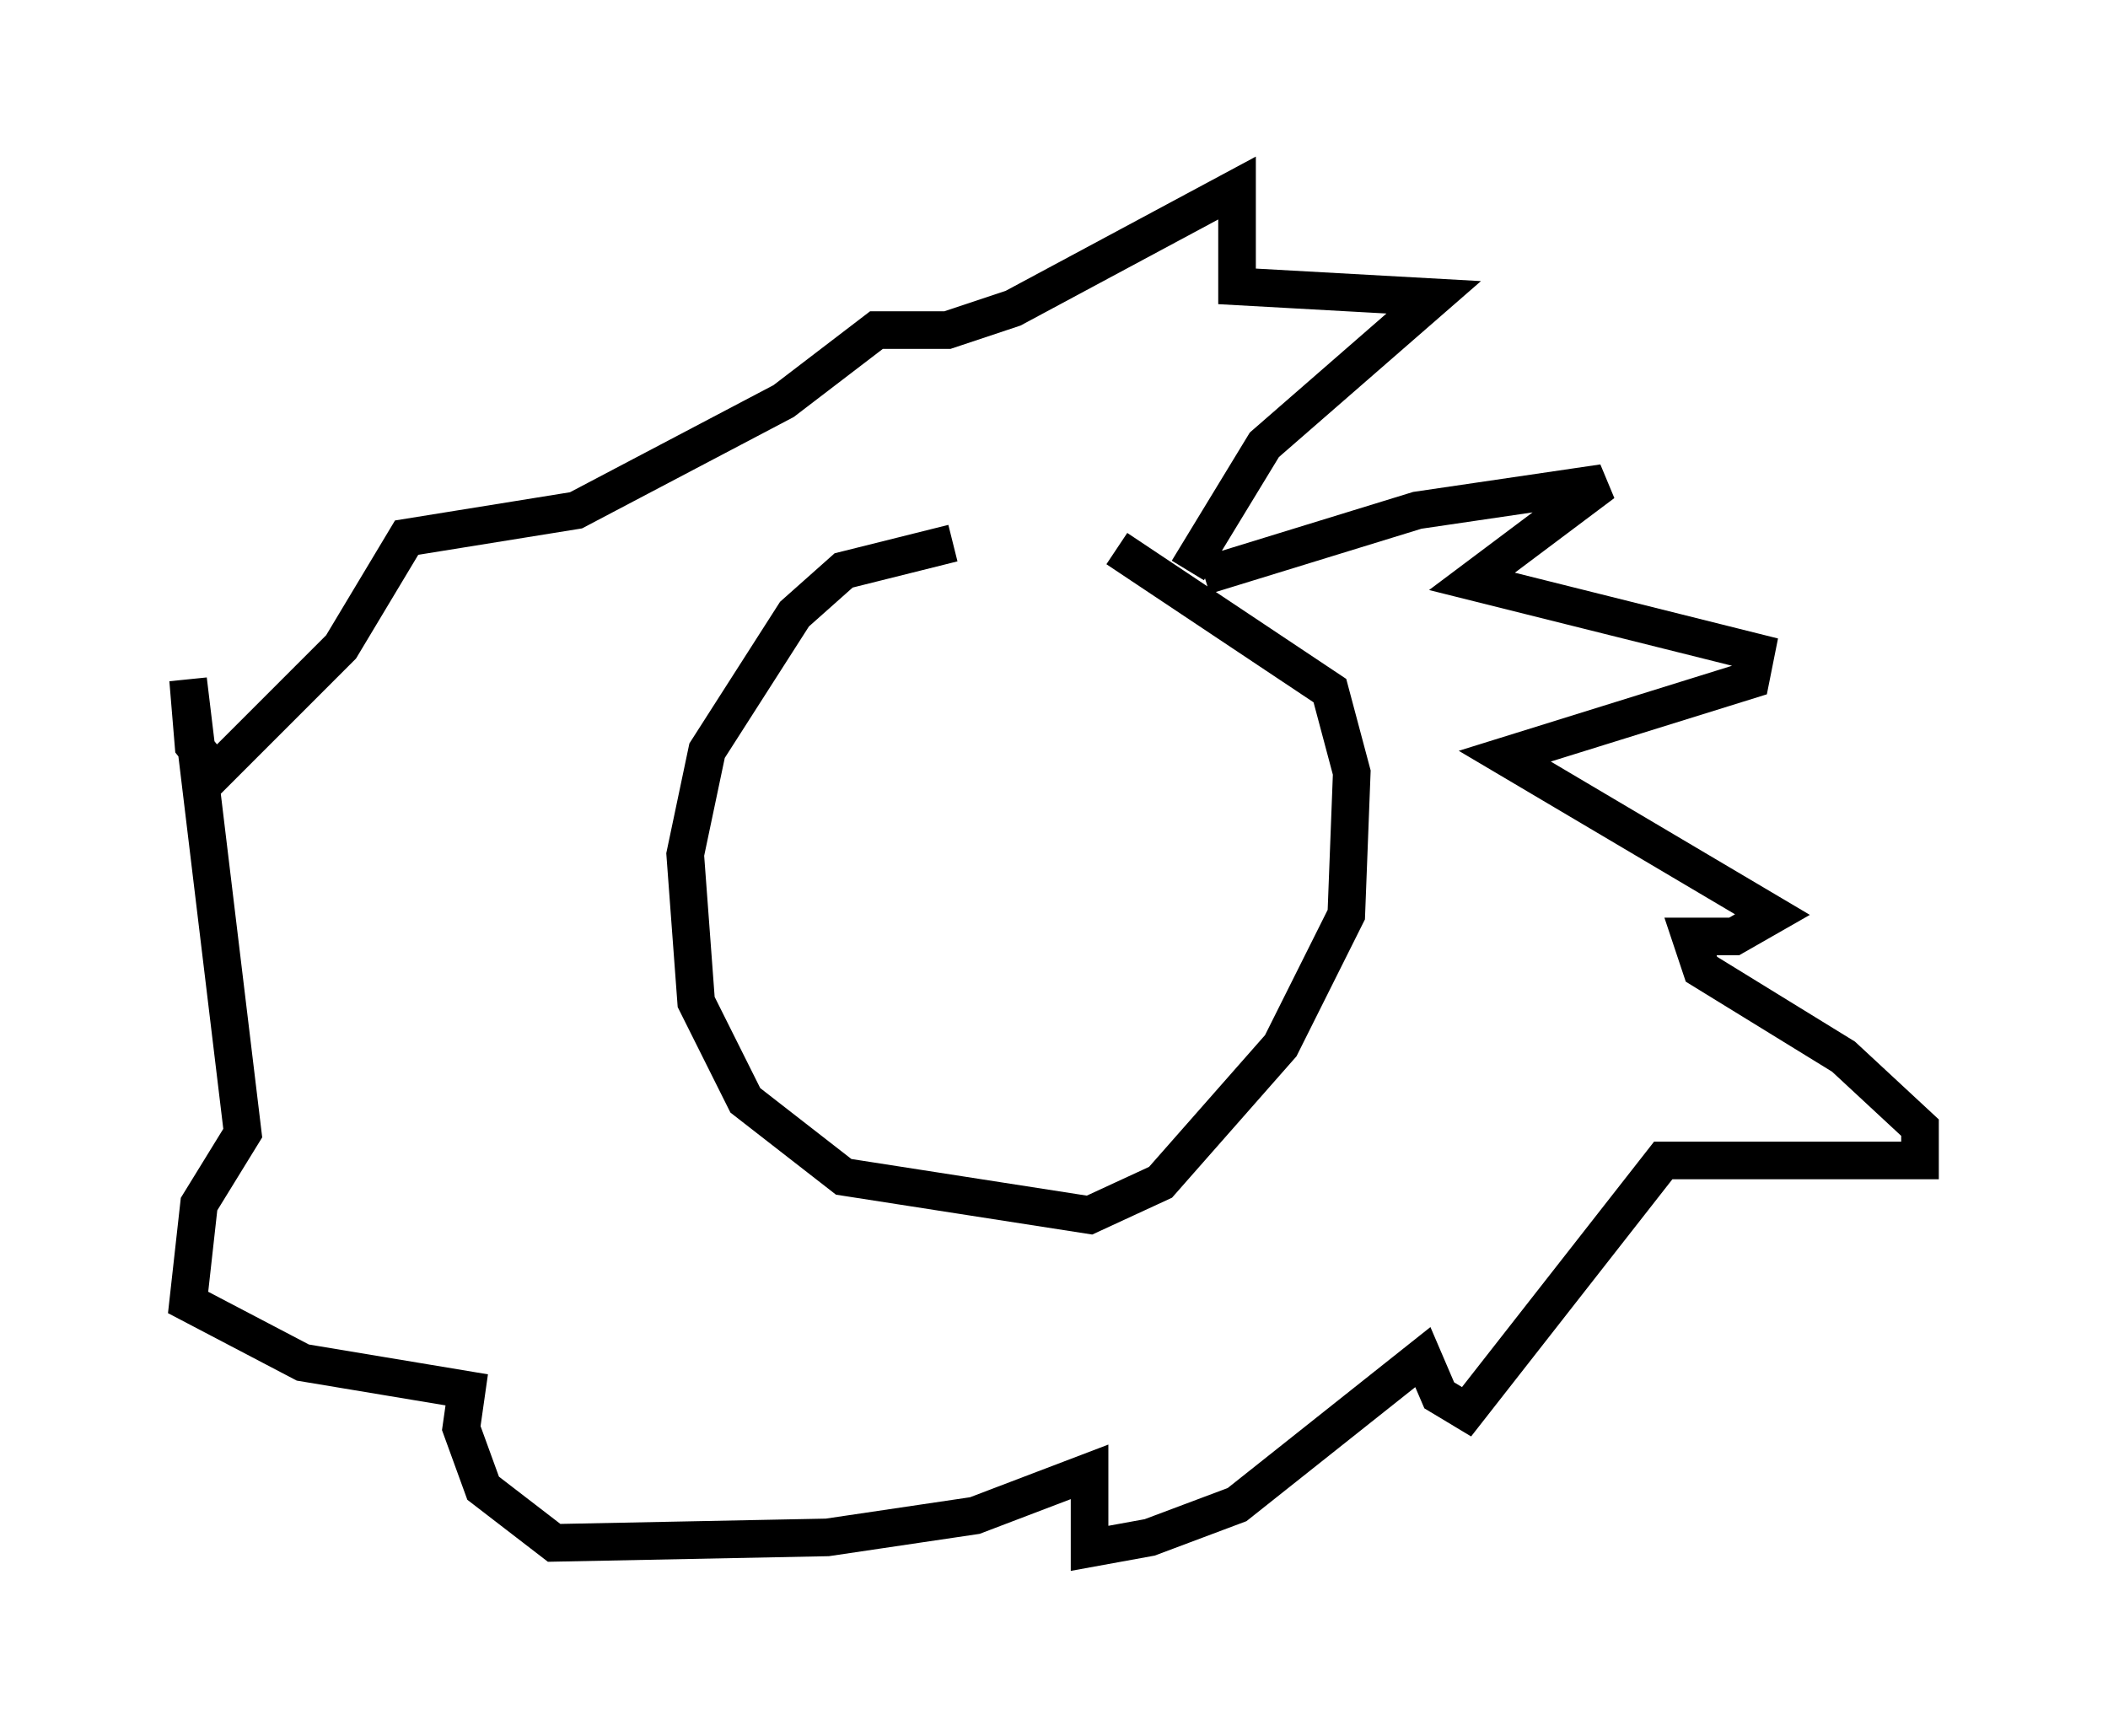 <?xml version="1.0" encoding="utf-8" ?>
<svg baseProfile="full" height="46.168" version="1.1" width="56.045" xmlns="http://www.w3.org/2000/svg" xmlns:ev="http://www.w3.org/2001/xml-events" xmlns:xlink="http://www.w3.org/1999/xlink"><defs /><rect fill="white" height="46.168" width="56.045" x="0" y="0" /><path d="M30.709, 15.603 m-5.374, -1.162 l-2.905, 0.726 -1.307, 1.162 l-2.324, 3.631 -0.581, 2.76 l0.291, 3.922 1.307, 2.615 l2.615, 2.034 6.536, 1.017 l1.888, -0.872 3.196, -3.631 l1.743, -3.486 0.145, -3.777 l-0.581, -2.179 -5.665, -3.777 m2.324, 0.726 l5.665, -1.743 4.939, -0.726 l-3.486, 2.615 7.553, 1.888 l-0.145, 0.726 -6.536, 2.034 l7.117, 4.212 -1.017, 0.581 l-1.162, 0.0 0.291, 0.872 l3.777, 2.324 2.034, 1.888 l0.0, 0.872 -6.827, 0.0 l-5.229, 6.682 -0.726, -0.436 l-0.436, -1.017 -4.939, 3.922 l-2.324, 0.872 -1.598, 0.291 l0.0, -2.034 -3.05, 1.162 l-3.922, 0.581 -7.263, 0.145 l-1.888, -1.453 -0.581, -1.598 l0.145, -1.017 -4.358, -0.726 l-3.05, -1.598 0.291, -2.615 l1.162, -1.888 -1.453, -12.056 l0.145, 1.743 0.581, 0.726 l3.341, -3.341 1.743, -2.905 l4.503, -0.726 5.52, -2.905 l2.469, -1.888 1.888, 0.0 l1.743, -0.581 5.955, -3.196 l0.0, 2.615 5.229, 0.291 l-4.503, 3.922 -2.034, 3.341 " fill="none" stroke="black" stroke-width="1" /></svg>